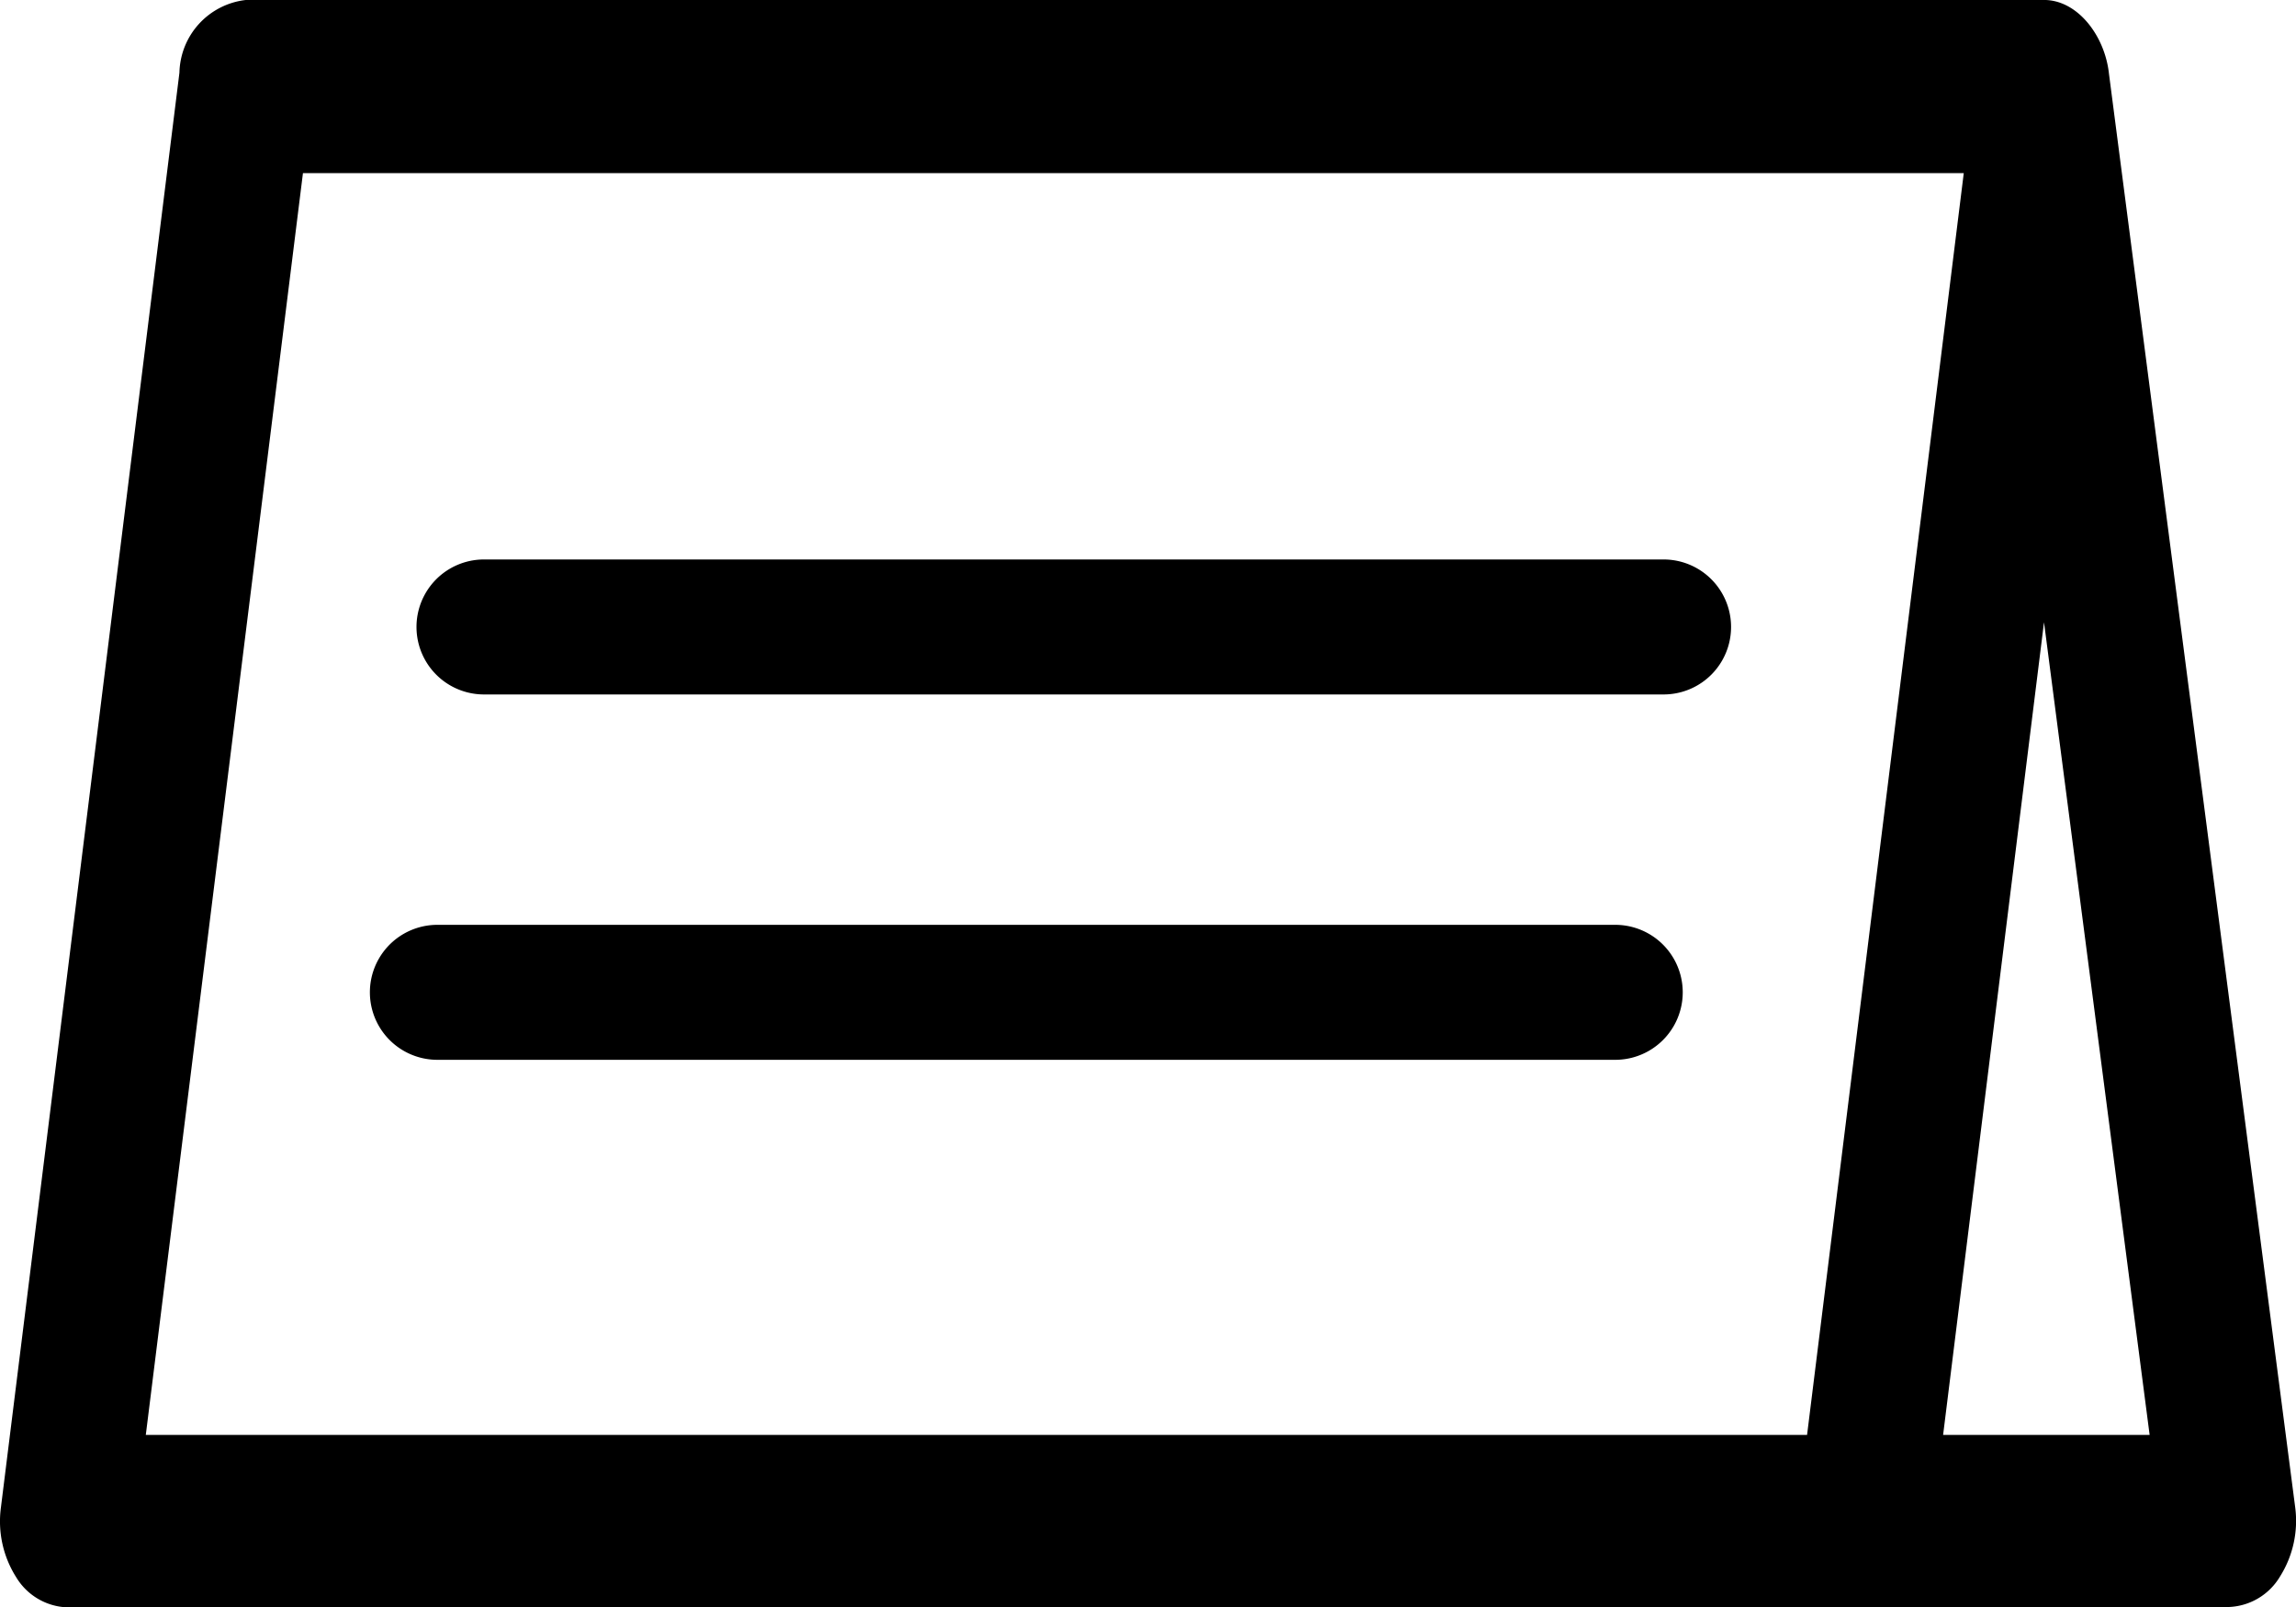 <svg xmlns="http://www.w3.org/2000/svg" width="20" height="14" viewBox="0 0 20 14"><g transform="translate(-0.001 -116.592)"><path d="M19.416,130.592a.543.543,0,0,0,.446-.266.91.91,0,0,0,.131-.61l-1.621-12.48c-.036-.339-.282-.654-.579-.644H2.141a.652.652,0,0,0-.577.633l-1.555,12.5a.909.909,0,0,0,.132.606.542.542,0,0,0,.445.264H19.416ZM2.64,118.1H17.107l-1.365,10.993H1.271Zm14.287,10.993.879-7.08.92,7.08Z" transform="translate(0 0)"/><path d="M104.477,211.189H94.2a.588.588,0,1,0,0,1.176h10.275a.588.588,0,1,0,0-1.176Z" transform="translate(-89.983 -89.723)"/><path d="M93.938,272.955H83.678a.588.588,0,1,0,0,1.176h10.26a.588.588,0,1,0,0-1.176Z" transform="translate(-79.867 -148.306)"/></g></svg>